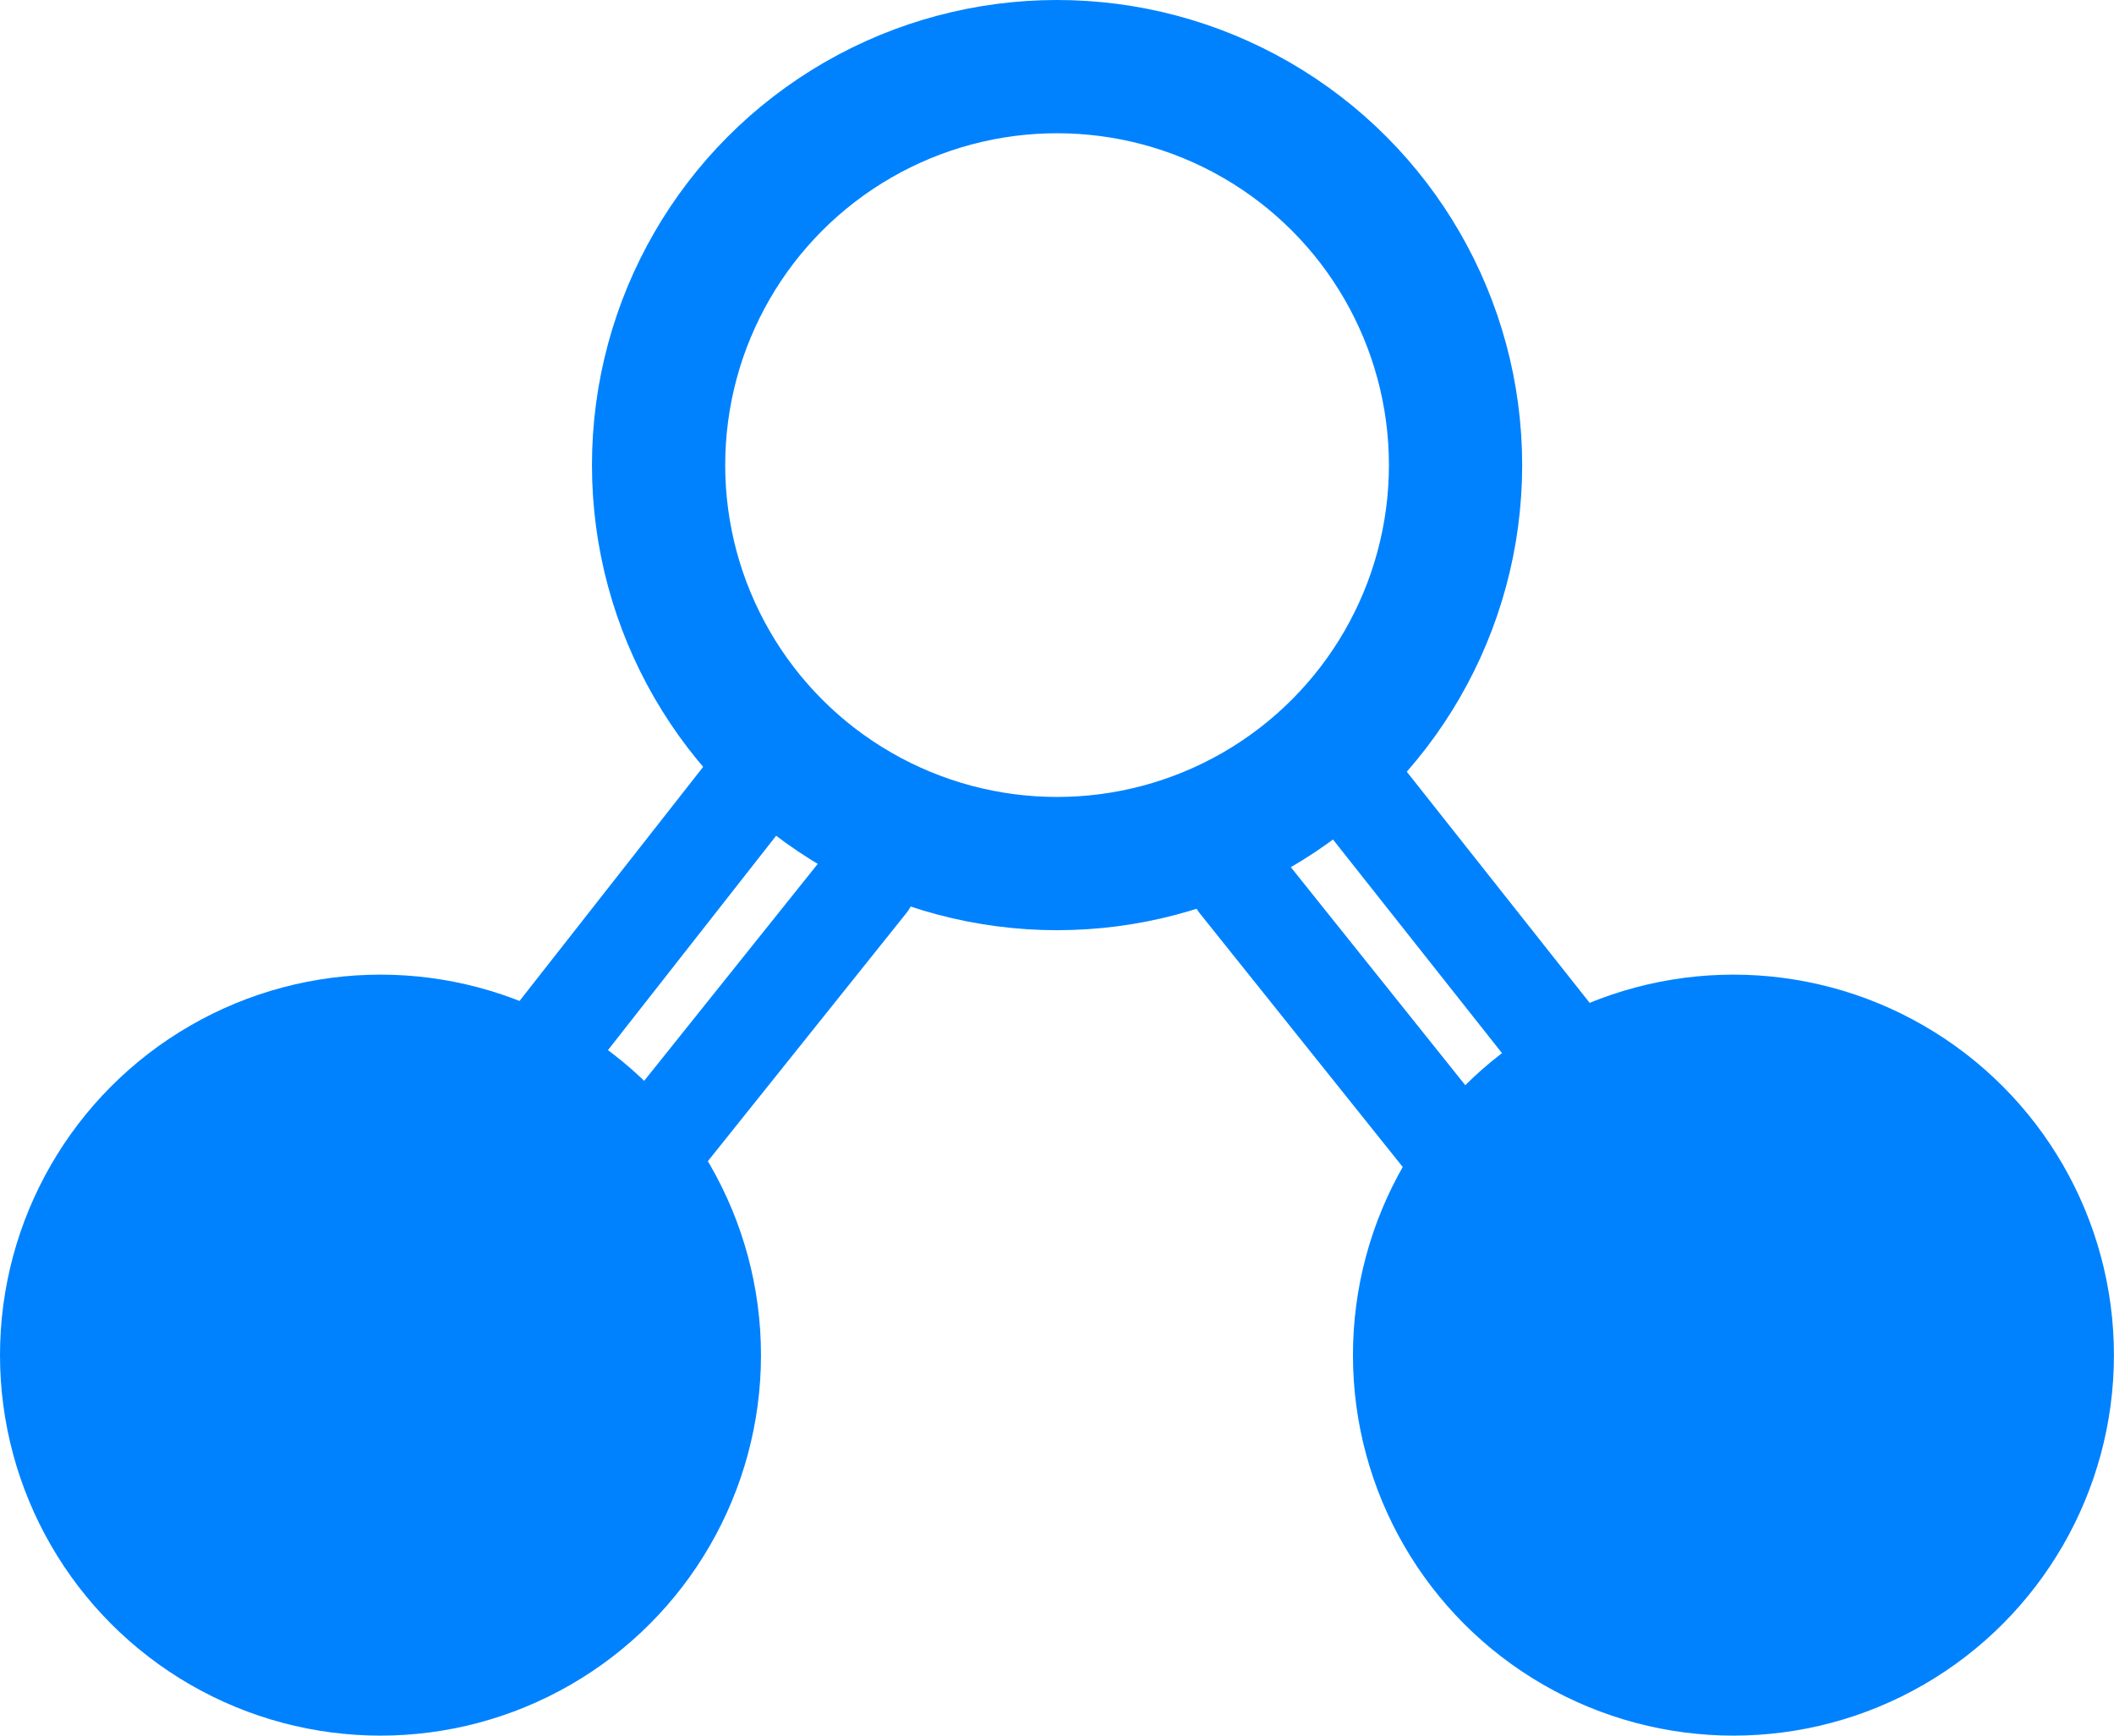 <svg id="Group_430" data-name="Group 430" xmlns="http://www.w3.org/2000/svg" width="31.73" height="26.052" viewBox="0 0 31.73 26.052">
  <g id="Ellipse_464" data-name="Ellipse 464" transform="translate(8.885 0)" fill="none" stroke="#0082fe" stroke-width="2">
    <ellipse cx="6.981" cy="6.981" rx="6.981" ry="6.981" stroke="none"/>
    <ellipse cx="6.981" cy="6.981" rx="5.981" ry="5.981" fill="none"/>
  </g>
  <ellipse id="Ellipse_465" data-name="Ellipse 465" cx="5.711" cy="5.711" rx="5.711" ry="5.711" transform="translate(0 14.629)" fill="#0082fe"/>
  <ellipse id="Ellipse_466" data-name="Ellipse 466" cx="5.711" cy="5.711" rx="5.711" ry="5.711" transform="translate(20.307 14.629)" fill="#0082fe"/>
  <path id="Path_553" data-name="Path 553" d="M6035.113,17578.072l2.992-3.814" transform="translate(-6026.792 -17562.5)" fill="none" stroke="#0082fe" stroke-linecap="round" stroke-width="1.5"/>
  <path id="Path_556" data-name="Path 556" d="M6038.467,17578.494l-3.353-4.238" transform="translate(-6014.817 -17562.498)" fill="none" stroke="#0082fe" stroke-linecap="round" stroke-width="1.5"/>
  <path id="Path_554" data-name="Path 554" d="M6034.543,17578.574l3.182-3.977" transform="translate(-6024.711 -17561.355)" fill="none" stroke="#0082fe" stroke-linecap="round" stroke-width="1.5"/>
  <path id="Path_555" data-name="Path 555" d="M6037.725,17578.572l-3.182-3.977" transform="translate(-6015.947 -17561.352)" fill="none" stroke="#0082fe" stroke-linecap="round" stroke-width="1.5"/>
</svg>
